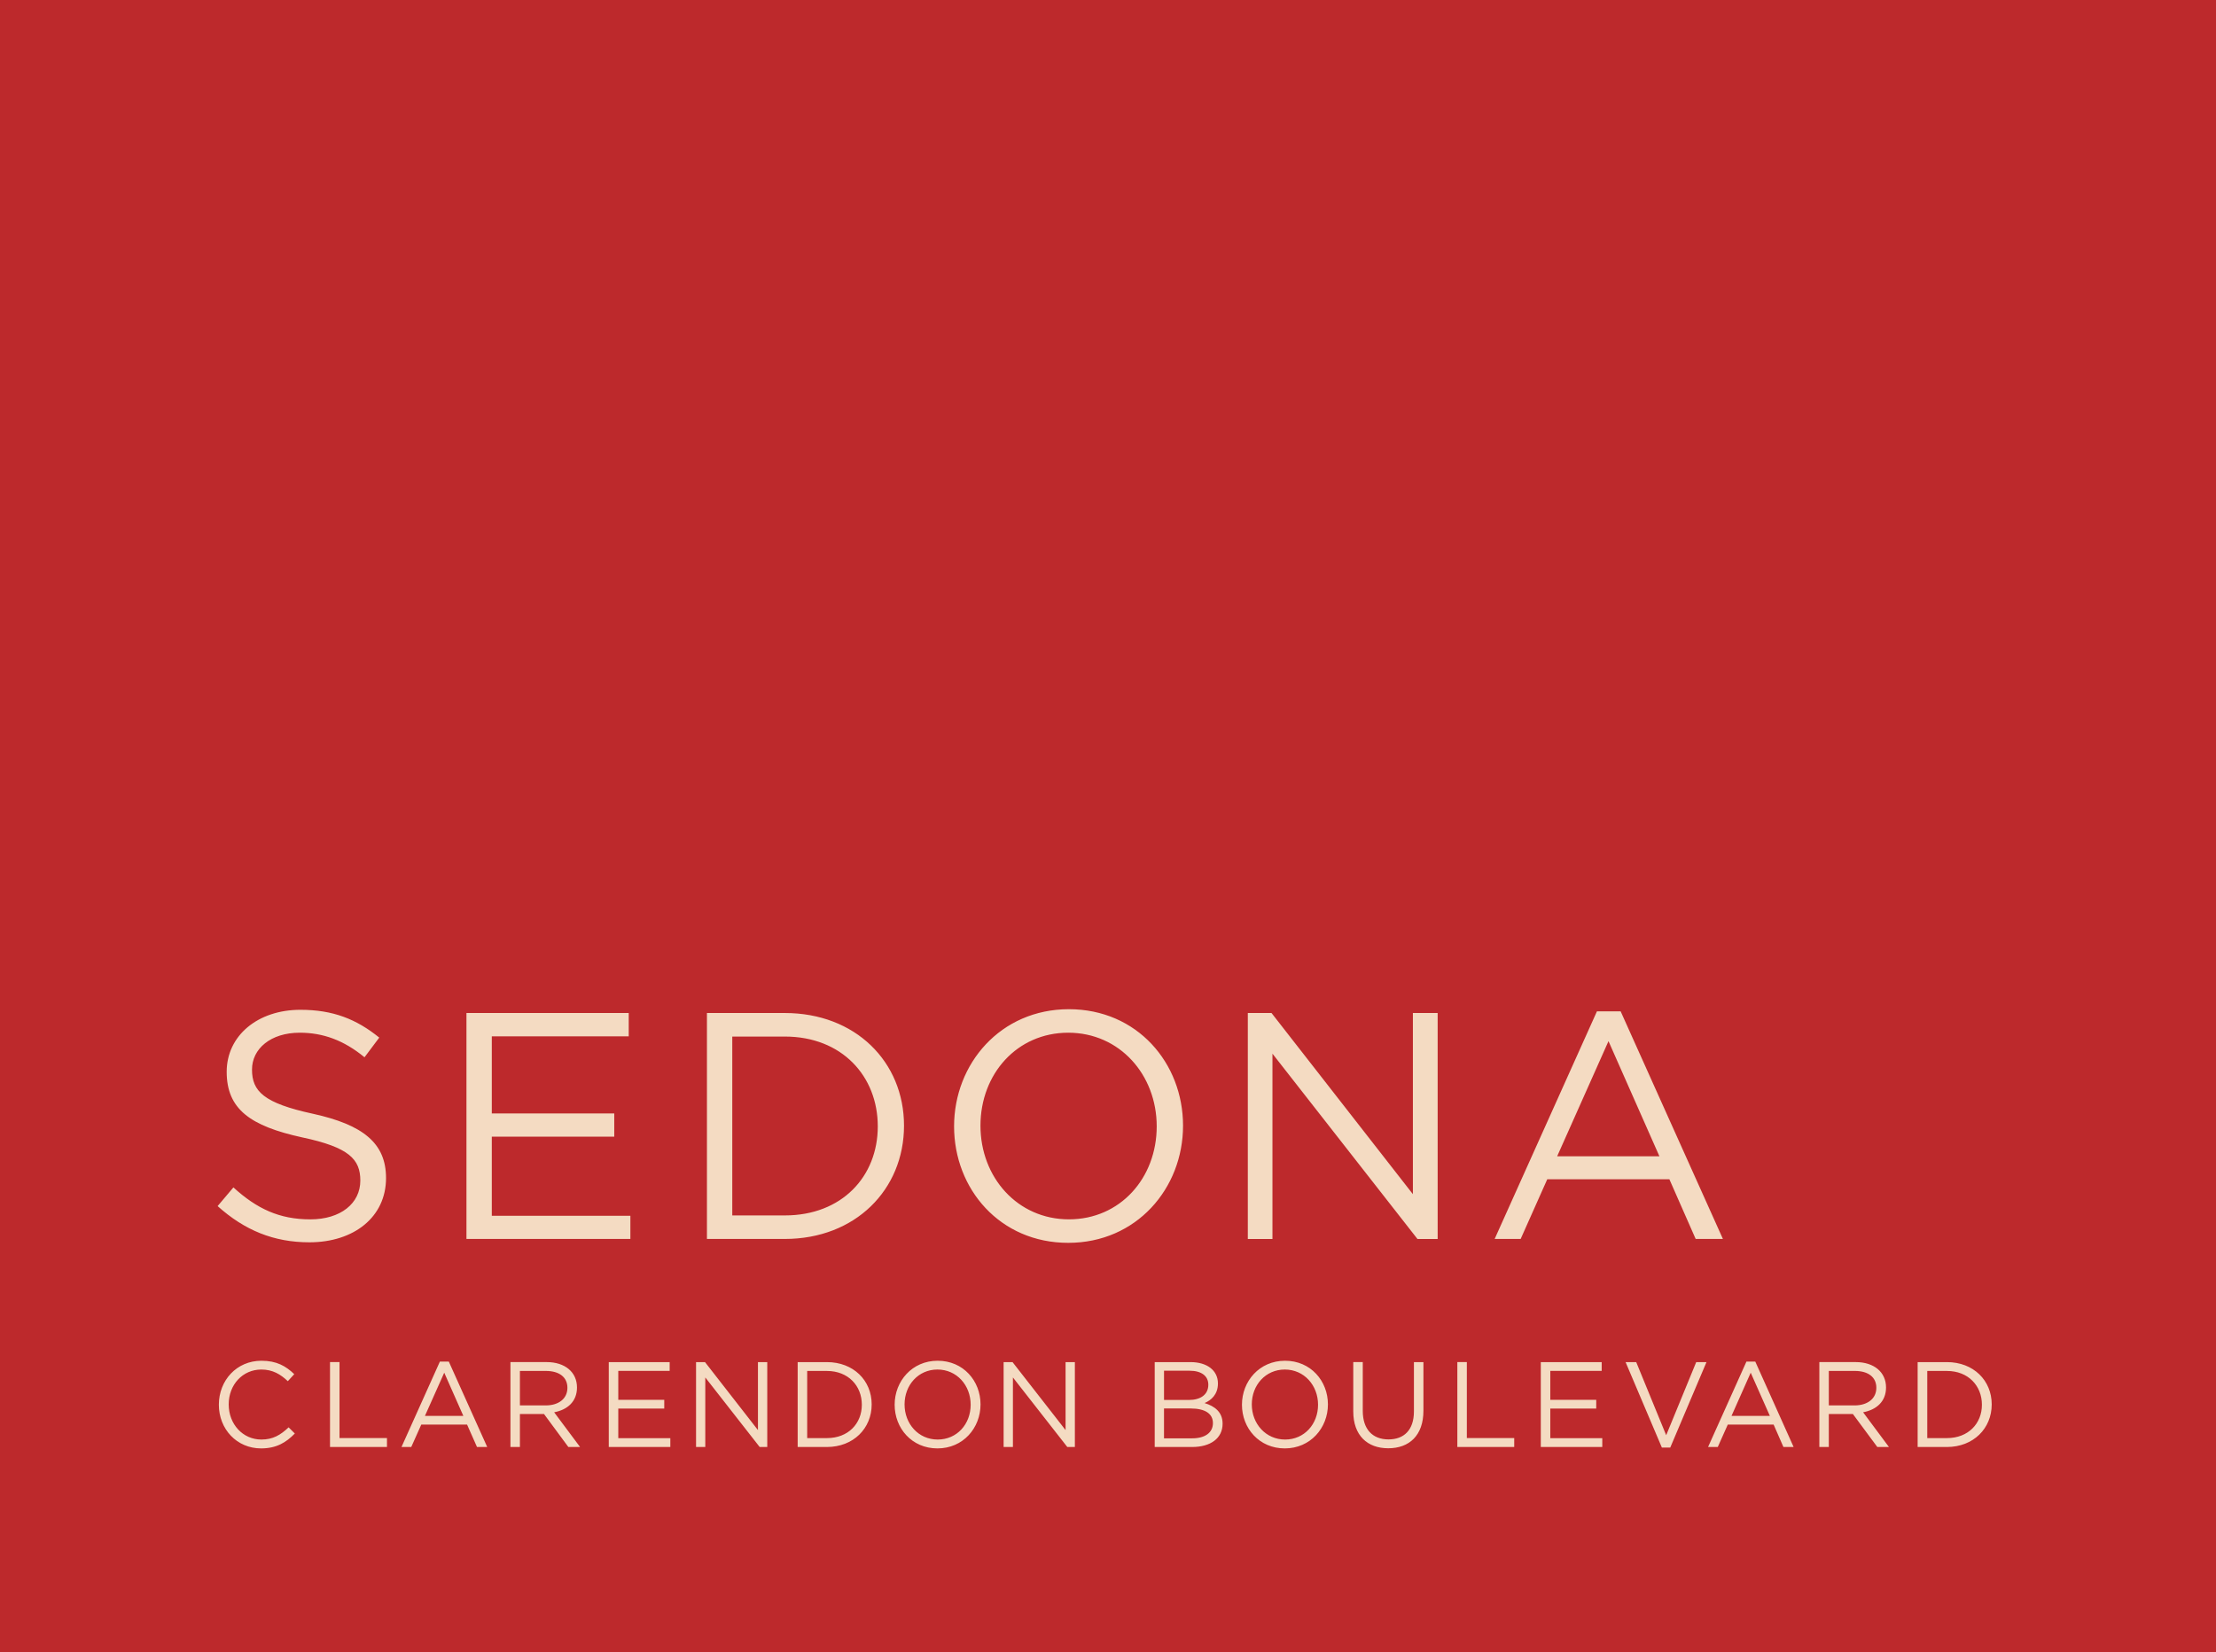 <?xml version="1.0" encoding="utf-8"?>
<!-- Generator: Adobe Illustrator 15.0.2, SVG Export Plug-In . SVG Version: 6.00 Build 0)  -->
<!DOCTYPE svg PUBLIC "-//W3C//DTD SVG 1.1//EN" "http://www.w3.org/Graphics/SVG/1.1/DTD/svg11.dtd">
<svg version="1.1" id="Layer_1" xmlns="http://www.w3.org/2000/svg" xmlns:xlink="http://www.w3.org/1999/xlink" x="0px" y="0px"
	 width="118px" height="88px" viewBox="0 0 118 88" enable-background="new 0 0 118 88" xml:space="preserve">
<g>
	<polygon fill="#BD292C" points="0,-1.155 0,64.258 0,71.564 0,88.136 118.005,88.136 118.005,-1.155 	"/>
	<g>
		<defs>
			<rect id="SVGID_1_" y="0.136" width="117.713" height="88"/>
		</defs>
		<clipPath id="SVGID_2_">
			<use xlink:href="#SVGID_1_"  overflow="visible"/>
		</clipPath>
		<path clip-path="url(#SVGID_2_)" fill="#F4DBC2" d="M13.419,56.962c0-1.102,0.987-1.963,2.542-1.963
			c1.23,0,2.342,0.396,3.449,1.309l0.785-1.048c-1.212-0.981-2.457-1.481-4.199-1.481c-2.271,0-3.925,1.377-3.925,3.301
			c0,1.996,1.265,2.89,4.015,3.493c2.507,0.53,3.101,1.167,3.101,2.301c0,1.22-1.055,2.066-2.661,2.066
			c-1.654,0-2.853-0.569-4.097-1.702l-0.841,0.995c1.438,1.29,2.993,1.929,4.885,1.929c2.372,0,4.083-1.344,4.083-3.424
			c0-1.859-1.228-2.836-3.892-3.422C14.032,58.747,13.419,58.112,13.419,56.962 M33.479,53.95h-8.641v12.033h8.729v-1.234h-7.379
			v-4.212h6.521V59.3h-6.521v-4.107h7.291V53.95z M48.138,59.95c0-3.406-2.591-6-6.346-6h-4.148v12.033h4.148
			C45.547,65.983,48.138,63.354,48.138,59.95 M46.741,59.987c0,2.68-1.922,4.743-4.949,4.743h-2.799v-9.526h2.799
			C44.819,55.204,46.741,57.304,46.741,59.987 M62.996,59.95c0-3.334-2.444-6.203-6.078-6.203c-3.638,0-6.114,2.904-6.114,6.24
			s2.444,6.203,6.078,6.203C60.521,66.19,62.996,63.286,62.996,59.95 M61.594,59.987c0,2.75-1.943,4.952-4.675,4.952
			c-2.736,0-4.71-2.235-4.71-4.989c0-2.751,1.943-4.951,4.674-4.951C59.617,54.999,61.594,57.236,61.594,59.987 M75.234,63.597
			l-7.526-9.646h-1.263v12.033h1.312v-9.869l7.721,9.869h1.076V53.95h-1.319V63.597z M86.299,53.863h-1.264l-5.446,12.12h1.385
			l1.417-3.18h6.502l1.4,3.18h1.451L86.299,53.863z M88.363,61.581h-5.446l2.734-6.133L88.363,61.581z"/>
		<path clip-path="url(#SVGID_2_)" fill="#F4DBC2" d="M15.699,76.345l-0.33-0.329c-0.433,0.411-0.838,0.65-1.451,0.65
			c-0.986,0-1.74-0.816-1.74-1.872c0-1.049,0.743-1.857,1.74-1.857c0.607,0,1.028,0.26,1.408,0.621l0.343-0.374
			c-0.444-0.427-0.934-0.715-1.746-0.715c-1.323,0-2.269,1.047-2.269,2.343c0,1.299,0.956,2.326,2.25,2.326
			C14.718,77.138,15.232,76.824,15.699,76.345 M17.573,77.062h3.033v-0.474h-2.527v-4.047h-0.506V77.062z M23.899,72.515h-0.476
			l-2.044,4.548h0.52l0.534-1.194h2.438l0.529,1.194h0.544L23.899,72.515z M24.673,75.407h-2.046l1.028-2.301L24.673,75.407z
			 M30.887,77.062l-1.379-1.848c0.706-0.132,1.216-0.569,1.216-1.321c0-0.813-0.634-1.352-1.617-1.352H27.18v4.521h0.505v-1.757
			h1.282l1.297,1.757H30.887z M30.214,73.91c0,0.589-0.479,0.938-1.151,0.938h-1.378v-1.836h1.382
			C29.791,73.013,30.214,73.351,30.214,73.91 M35.66,72.542h-3.243v4.521h3.277v-0.469h-2.771v-1.577h2.448V74.55h-2.448v-1.541
			h2.736V72.542z M40.361,76.163l-2.82-3.621h-0.477v4.521h0.492v-3.704l2.896,3.704h0.404v-4.521h-0.496V76.163z M46.416,74.794
			c0-1.278-0.974-2.252-2.383-2.252h-1.558v4.521h1.558C45.442,77.062,46.416,76.075,46.416,74.794 M45.892,74.812
			c0,1.002-0.723,1.777-1.859,1.777h-1.051v-3.576h1.051C45.168,73.013,45.892,73.804,45.892,74.812 M52.212,74.794
			c0-1.25-0.914-2.325-2.283-2.325c-1.361,0-2.29,1.089-2.29,2.343c0,1.25,0.913,2.326,2.279,2.326
			C51.287,77.138,52.212,76.048,52.212,74.794 M51.687,74.812c0,1.033-0.729,1.854-1.757,1.854c-1.026,0-1.763-0.839-1.763-1.872
			c0-1.029,0.731-1.857,1.752-1.857C50.947,72.937,51.687,73.776,51.687,74.812 M56.741,76.163l-2.824-3.621h-0.475v4.521h0.495
			v-3.704l2.896,3.704h0.403v-4.521h-0.495V76.163z M63.395,72.542h-1.908v4.521h1.992c0.982,0,1.623-0.462,1.623-1.242
			c0-0.626-0.428-0.935-0.96-1.098c0.354-0.151,0.712-0.456,0.712-1.046C64.854,72.985,64.275,72.542,63.395,72.542 M63.31,74.558
			h-1.327v-1.557h1.363c0.641,0,0.996,0.289,0.996,0.744C64.342,74.282,63.918,74.558,63.31,74.558 M63.488,76.601h-1.506v-1.59
			h1.416c0.779,0,1.189,0.281,1.189,0.779C64.588,76.298,64.165,76.601,63.488,76.601 M70.711,74.794c0-1.25-0.92-2.325-2.281-2.325
			c-1.367,0-2.297,1.089-2.297,2.343c0,1.25,0.917,2.326,2.281,2.326C69.779,77.138,70.711,76.048,70.711,74.794 M70.185,74.812
			c0,1.033-0.731,1.854-1.755,1.854c-1.025,0-1.773-0.839-1.773-1.872c0-1.029,0.734-1.857,1.758-1.857
			C69.441,72.937,70.185,73.776,70.185,74.812 M75.797,72.542H75.29v2.627c0,0.986-0.526,1.49-1.353,1.49
			c-0.859,0-1.371-0.549-1.371-1.52v-2.598h-0.506v2.627c0,1.279,0.752,1.963,1.861,1.963c1.123,0,1.875-0.684,1.875-2.002V72.542z
			 M77.602,77.062h3.029v-0.474h-2.523v-4.047h-0.506V77.062z M85.289,72.542h-3.243v4.521h3.274v-0.469h-2.768v-1.577h2.446V74.55
			h-2.446v-1.541h2.736V72.542z M88.723,76.436l-1.596-3.894h-0.566l1.932,4.551h0.446l1.93-4.551h-0.547L88.723,76.436z
			 M93.467,72.515h-0.471l-2.043,4.548h0.517l0.533-1.194h2.441l0.522,1.194h0.543L93.467,72.515z M94.244,75.407h-2.043
			l1.023-2.301L94.244,75.407z M100.584,77.062l-1.375-1.848c0.705-0.132,1.221-0.569,1.221-1.321c0-0.813-0.635-1.352-1.619-1.352
			h-1.932v4.521h0.504v-1.757h1.281l1.301,1.757H100.584z M99.914,73.91c0,0.589-0.485,0.938-1.154,0.938h-1.377v-1.836h1.385
			C99.492,73.013,99.914,73.351,99.914,73.91 M106.057,74.794c0-1.278-0.975-2.252-2.385-2.252h-1.559v4.521h1.559
			C105.082,77.062,106.057,76.075,106.057,74.794 M105.535,74.812c0,1.002-0.727,1.777-1.863,1.777h-1.047v-3.576h1.047
			C104.809,73.013,105.535,73.804,105.535,74.812"/>
	</g>
</g>
</svg>

